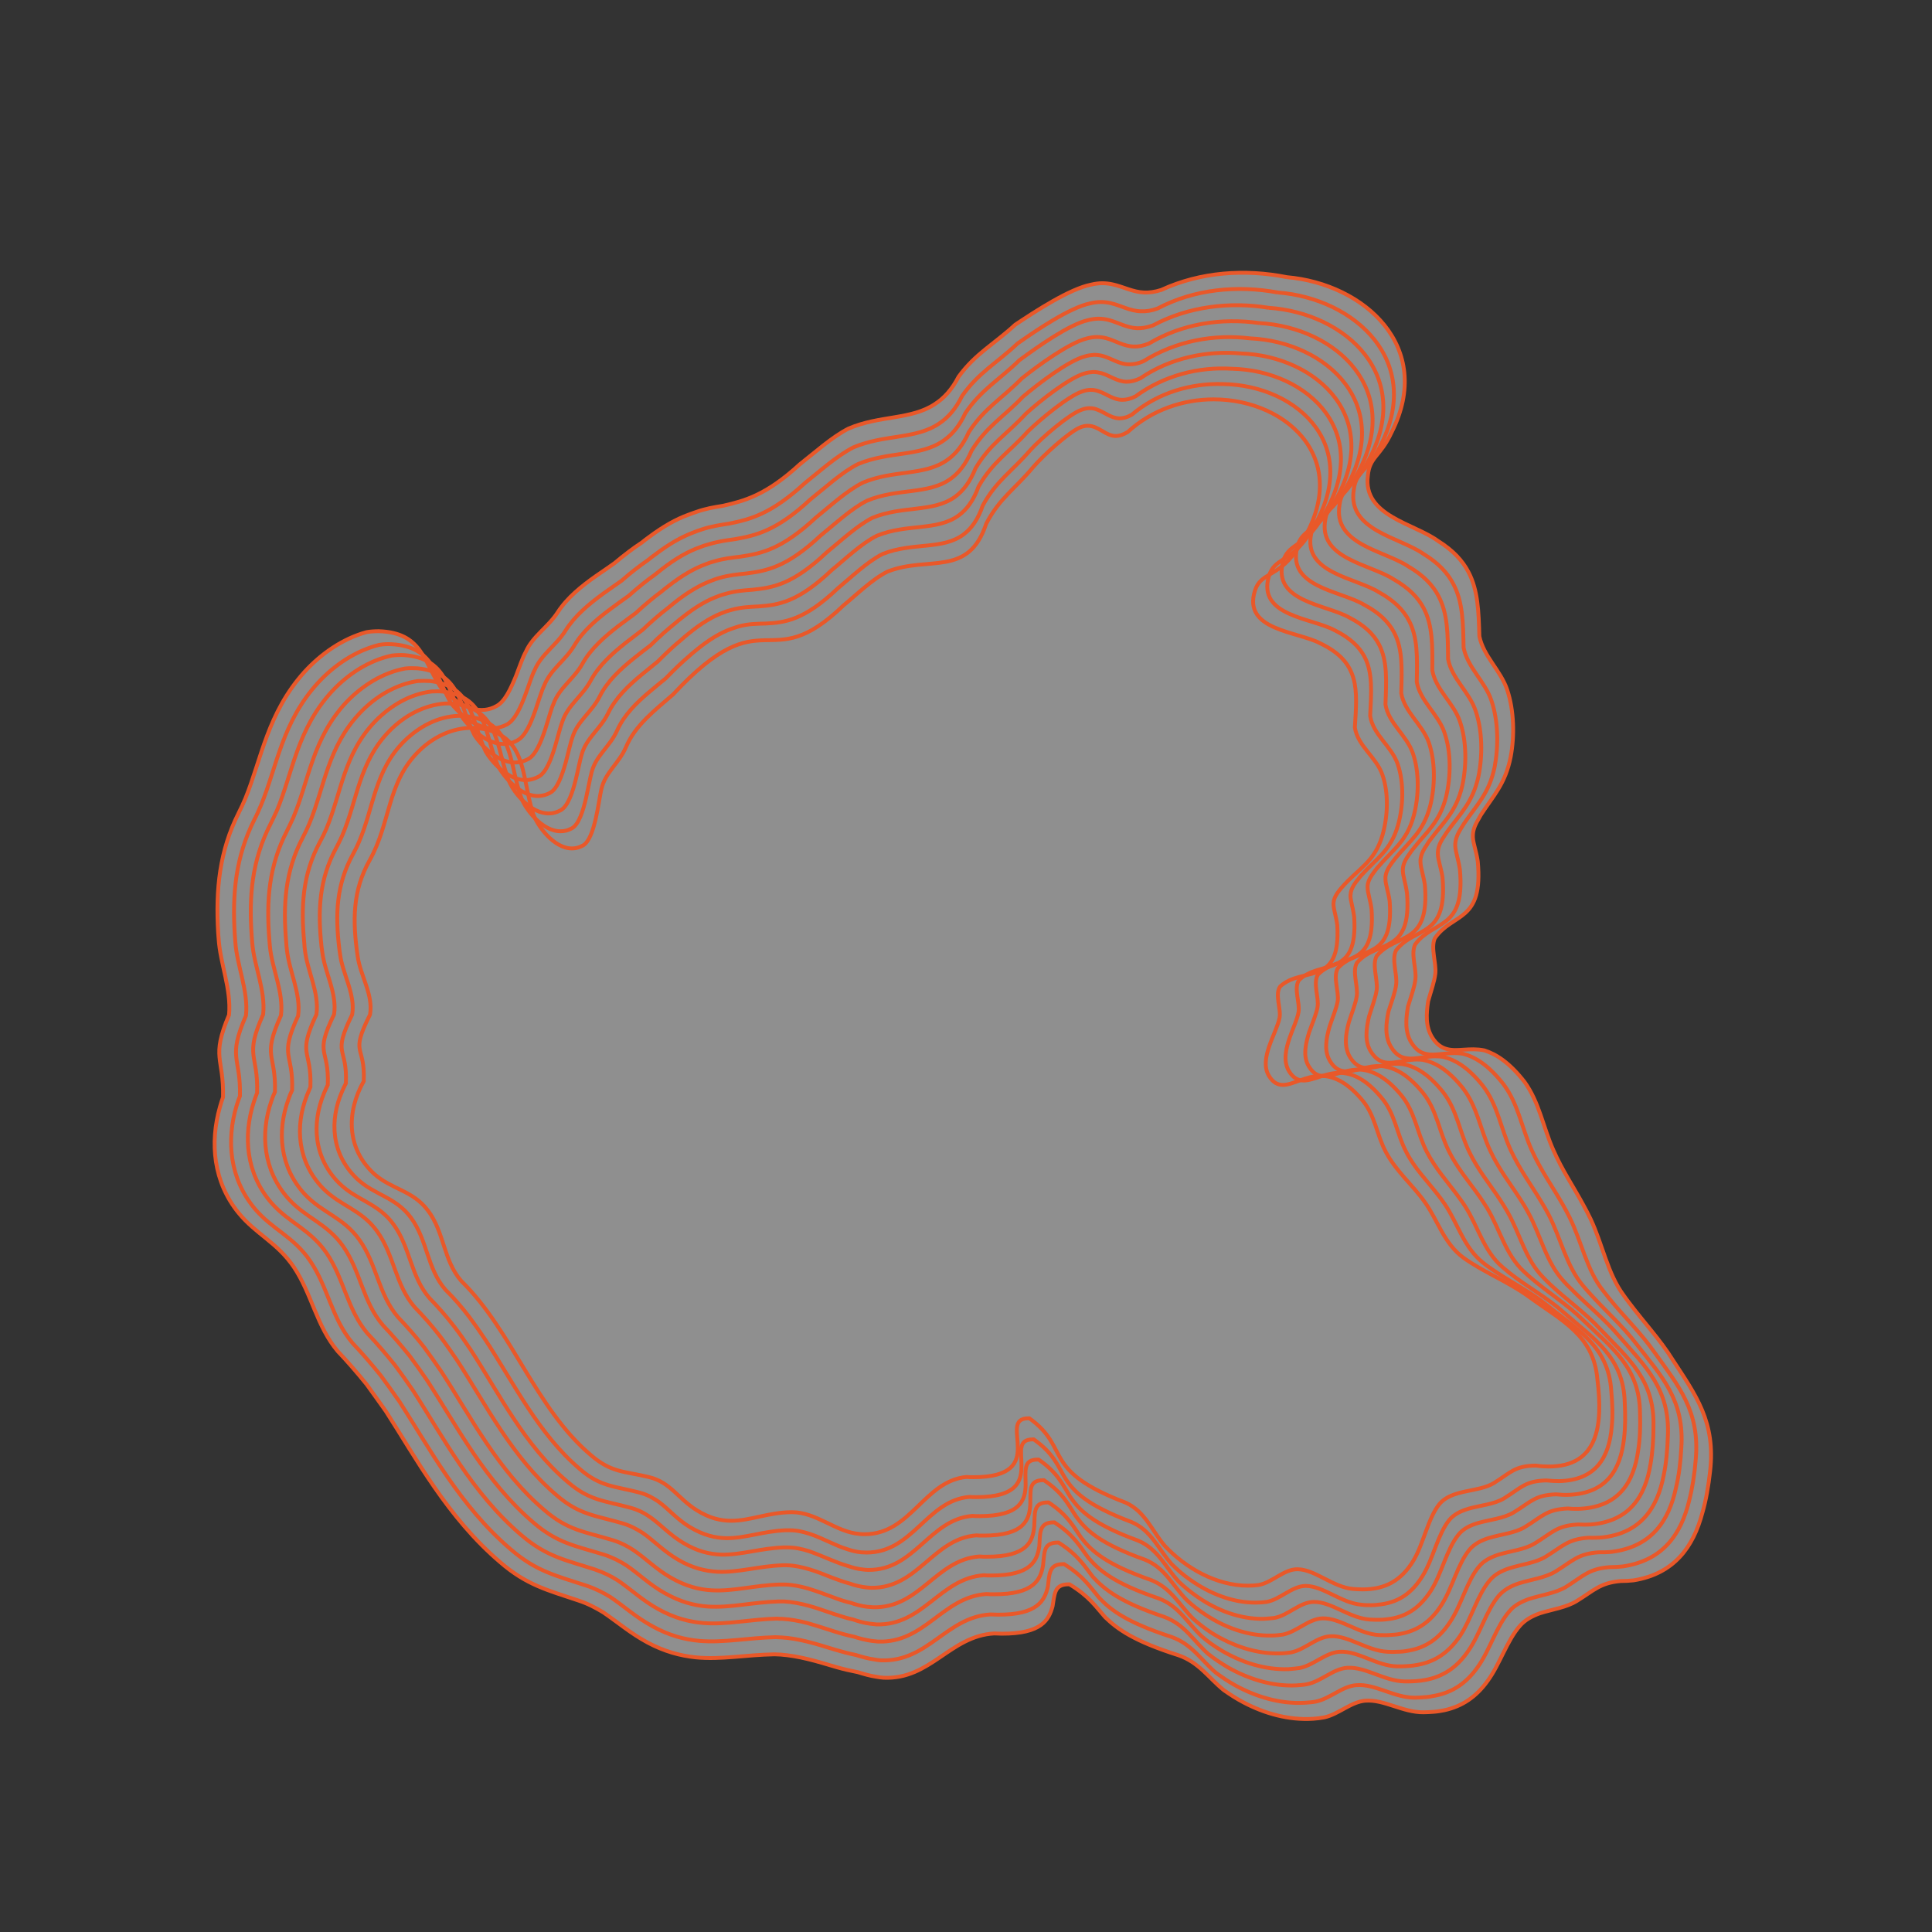<?xml version="1.0" encoding="utf-8"?>
<!-- Generator: Adobe Illustrator 25.0.0, SVG Export Plug-In . SVG Version: 6.00 Build 0)  -->
<!DOCTYPE svg PUBLIC "-//W3C//DTD SVG 1.1//EN" "http://www.w3.org/Graphics/SVG/1.1/DTD/svg11.dtd">
<svg version="1.1" id="Livello_1" xmlns:x="http://ns.adobe.com/Extensibility/1.0/" xmlns:i="http://ns.adobe.com/AdobeIllustrator/10.0/" xmlns:graph="http://ns.adobe.com/Graphs/1.0/"
	 xmlns="http://www.w3.org/2000/svg" xmlns:xlink="http://www.w3.org/1999/xlink" x="0px" y="0px" viewBox="0 0 400 400"
	 style="enable-background:new 0 0 400 400;" xml:space="preserve">
<rect x="0" y="0" width="400" height="400" fill="#333333" stroke="none"/>
<style type="text/css">
	.st0{opacity:0.45;fill:#FFFFFF;enable-background:new    ;}
	.st1{fill:none;stroke:#E95829;stroke-width:0.8;stroke-miterlimit:10;}
</style>
<g id="Livello_3_1_">
	<path class="st0" d="M266.446,57.388c16.032,1.392,30.576,14.448,21.696,32.064c-2.4,5.184-4.608,5.088-4.944,9.072
		c-1.056,8.304,9.6,9.84,14.544,13.488c3.072,1.92,5.04,4.032,6.288,6.432c1.968,3.744,2.112,8.16,2.256,13.296
		c0.864,4.176,4.416,7.056,5.76,11.088c1.44,4.32,1.536,9.552,0.72,13.872c-1.104,5.616-3.552,7.968-6.192,12.048
		c-0.144,0.288-0.336,0.576-0.48,0.864c-0.816,1.344-1.152,2.4-1.152,3.408c0,0.144,0,0.24,0,0.384
		c0.096,1.344,0.672,2.736,1.008,4.896c1.2,12.72-5.136,10.56-8.88,15.936c-0.912,1.968,0.336,5.184,0.096,7.344
		c-0.192,1.68-0.912,3.648-1.488,5.712c-0.384,2.592-0.576,5.28,0.864,7.536c0.912,1.44,1.92,2.064,2.976,2.352
		c2.208,0.624,4.704-0.336,7.776,0.288c2.448,0.768,5.184,2.496,8.304,6.48c3.12,4.32,3.84,9.312,6,14.16
		c1.824,4.176,4.224,7.68,6.24,11.424c0.528,0.96,1.008,1.872,1.488,2.88c2.496,5.328,3.504,11.28,6.816,15.744
		c0.384,0.576,0.816,1.104,1.2,1.632c3.072,4.08,6.336,7.536,8.976,11.76c4.752,7.296,8.928,12.816,7.728,23.136
		c-0.336,2.976-0.816,5.856-1.584,8.496c-1.872,7.104-5.856,12.672-14.256,14.016c-0.864,0.096-1.728,0.144-2.688,0.144
		c-4.272,0.384-5.472,1.92-9.072,4.128c-2.16,1.344-5.04,1.728-7.632,2.544c-1.584,0.576-3.072,1.344-4.176,2.64
		c-2.64,3.024-4.128,7.92-6.624,11.328c-2.4,3.36-5.28,5.28-8.928,6.096c-0.72,0.144-1.536,0.288-2.304,0.336
		c-0.672,0.048-1.392,0.096-2.064,0.096c-4.272,0.048-8.16-2.688-12-2.4h-0.048c-2.976,0.24-5.472,2.784-8.496,3.456
		c-0.768,0.144-1.536,0.24-2.304,0.288c-5.04,0.336-10.08-1.104-14.352-3.36c-1.488-0.768-2.88-1.68-4.176-2.592
		c-3.12-2.544-5.088-5.712-9.36-7.2c-9.216-2.928-12.576-5.376-15.168-7.872c-1.92-2.16-3.264-4.32-7.392-6.816
		c-0.048,0-0.144,0-0.192,0c-1.536,0-2.256,0.528-2.64,1.392c-0.384,0.864-0.48,2.016-0.672,3.168
		c-0.768,2.784-2.256,5.712-10.56,5.664c-0.48,0-1.008-0.048-1.536-0.048c-9.168,0.528-13.152,9.6-22.896,9.168
		c-0.48-0.048-0.96-0.096-1.44-0.192c-1.344-0.192-2.64-0.576-3.888-0.96c-1.488-0.288-2.976-0.624-4.464-1.056
		c-1.968-0.576-3.984-1.2-6-1.68c-1.824-0.432-3.696-0.768-5.568-0.912c-0.048,0-0.096,0-0.144,0c-0.336,0-0.72-0.048-1.056-0.048
		c-5.952,0.096-11.088,1.152-16.368,0.624c-3.168-0.336-6.432-1.2-9.936-3.072c-3.552-1.92-6.192-4.224-9.168-6.24
		c-1.584-0.96-3.216-1.824-5.136-2.448c-6.432-2.16-10.752-3.216-16.176-7.92C92.638,314.14,86.158,301.9,79.87,292.156
		c-1.344-1.872-2.64-3.744-3.984-5.568c-1.92-2.352-3.888-4.656-5.952-6.816c-4.416-5.232-5.328-11.808-9.12-17.472
		c-3.456-5.088-7.824-6.768-11.424-11.184c-5.184-6.384-6-14.448-3.84-21.984c0.192-0.672,0.384-1.344,0.624-1.968
		c0.192-8.304-2.544-8.064,1.248-17.04c0.48-5.376-1.824-10.56-2.16-15.792c-0.048-0.432-0.048-0.864-0.096-1.248
		c-0.528-8.976,0.288-16.896,4.224-24.72c0.528-1.056,1.008-2.064,1.44-3.12c3.312-8.16,4.56-17.616,12.192-26.112
		c3.504-3.84,7.968-6.912,12.864-8.256c0.864-0.144,1.68-0.192,2.544-0.192c8.928,0.288,9.216,6.192,12.816,11.616
		c1.44,1.536,5.136,5.088,9.168,4.656c0.816-0.096,1.632-0.336,2.448-0.816c1.68-0.912,2.88-3.552,3.936-6.096
		c0.768-2.016,1.44-3.984,2.064-5.088c1.44-3.264,4.608-5.088,6.624-8.208c1.968-3.024,4.896-5.376,7.968-7.536
		c1.248-0.864,2.544-1.728,3.744-2.592c2.016-1.68,3.888-3.12,5.664-4.272c0.48-0.384,0.96-0.768,1.44-1.104
		c3.072-2.304,5.712-3.744,8.064-4.608c0.576-0.24,1.2-0.432,1.728-0.624c2.016-0.72,3.792-1.008,5.616-1.296
		c4.368-1.008,8.832-2.112,15.888-8.592c3.072-2.4,6.672-5.664,10.08-7.392c6.48-2.784,12.96-1.776,17.904-5.088
		c1.872-1.2,3.504-2.976,4.896-5.664c3.504-4.8,7.344-6.72,11.712-10.752c4.176-2.784,11.28-7.44,15.744-8.304
		c0.816-0.192,1.584-0.288,2.304-0.288s1.44,0.096,2.112,0.24l0,0c2.208,0.48,4.176,1.584,6.48,1.68
		c1.104,0.048,2.256-0.096,3.6-0.528C248.542,56.284,257.758,55.66,266.446,57.388"/>
</g>
<g>
	<path class="st1" d="M266.446,57.388c16.032,1.392,30.576,14.448,21.696,32.064c-2.4,5.184-4.608,5.088-4.944,9.072
		c-1.056,8.304,9.6,9.84,14.544,13.488c3.072,1.92,5.04,4.032,6.288,6.432c1.968,3.744,2.112,8.16,2.256,13.296
		c0.864,4.176,4.416,7.056,5.76,11.088c1.44,4.32,1.536,9.552,0.72,13.872c-1.104,5.616-3.552,7.968-6.192,12.048
		c-0.144,0.288-0.336,0.576-0.48,0.864c-0.816,1.344-1.152,2.4-1.152,3.408c0,0.144,0,0.24,0,0.384
		c0.096,1.344,0.672,2.736,1.008,4.896c1.2,12.72-5.136,10.56-8.88,15.936c-0.912,1.968,0.336,5.184,0.096,7.344
		c-0.192,1.68-0.912,3.648-1.488,5.712c-0.384,2.592-0.576,5.28,0.864,7.536c0.912,1.44,1.92,2.064,2.976,2.352
		c2.208,0.624,4.704-0.336,7.776,0.288c2.448,0.768,5.184,2.496,8.304,6.48c3.12,4.32,3.84,9.312,6,14.16
		c1.824,4.176,4.224,7.68,6.24,11.424c0.528,0.96,1.008,1.872,1.488,2.88c2.496,5.328,3.504,11.28,6.816,15.744
		c0.384,0.576,0.816,1.104,1.2,1.632c3.072,4.08,6.336,7.536,8.976,11.76c4.752,7.296,8.928,12.816,7.728,23.136
		c-0.336,2.976-0.816,5.856-1.584,8.496c-1.872,7.104-5.856,12.672-14.256,14.016c-0.864,0.096-1.728,0.144-2.688,0.144
		c-4.272,0.384-5.472,1.92-9.072,4.128c-2.16,1.344-5.04,1.728-7.632,2.544c-1.584,0.576-3.072,1.344-4.176,2.64
		c-2.64,3.024-4.128,7.92-6.624,11.328c-2.4,3.36-5.28,5.28-8.928,6.096c-0.72,0.144-1.536,0.288-2.304,0.336
		c-0.672,0.048-1.392,0.096-2.064,0.096c-4.272,0.048-8.16-2.688-12-2.4h-0.048c-2.976,0.24-5.472,2.784-8.496,3.456
		c-0.768,0.144-1.536,0.24-2.304,0.288c-5.04,0.336-10.08-1.104-14.352-3.36c-1.488-0.768-2.88-1.68-4.176-2.592
		c-3.12-2.544-5.088-5.712-9.36-7.2c-9.216-2.928-12.576-5.376-15.168-7.872c-1.92-2.16-3.264-4.32-7.392-6.816
		c-0.048,0-0.144,0-0.192,0c-1.536,0-2.256,0.528-2.64,1.392c-0.384,0.864-0.48,2.016-0.672,3.168
		c-0.768,2.784-2.256,5.712-10.56,5.664c-0.48,0-1.008-0.048-1.536-0.048c-9.168,0.528-13.152,9.6-22.896,9.168
		c-0.48-0.048-0.96-0.096-1.44-0.192c-1.344-0.192-2.64-0.576-3.888-0.96c-1.488-0.288-2.976-0.624-4.464-1.056
		c-1.968-0.576-3.984-1.2-6-1.68c-1.824-0.432-3.696-0.768-5.568-0.912c-0.048,0-0.096,0-0.144,0c-0.336,0-0.72-0.048-1.056-0.048
		c-5.952,0.096-11.088,1.152-16.368,0.624c-3.168-0.336-6.432-1.2-9.936-3.072c-3.552-1.92-6.192-4.224-9.168-6.24
		c-1.584-0.96-3.216-1.824-5.136-2.448c-6.432-2.16-10.752-3.216-16.176-7.92C92.638,314.14,86.158,301.9,79.87,292.156
		c-1.344-1.872-2.64-3.744-3.984-5.568c-1.92-2.352-3.888-4.656-5.952-6.816c-4.416-5.232-5.328-11.808-9.12-17.472
		c-3.456-5.088-7.824-6.768-11.424-11.184c-5.184-6.384-6-14.448-3.84-21.984c0.192-0.672,0.384-1.344,0.624-1.968
		c0.192-8.304-2.544-8.064,1.248-17.04c0.48-5.376-1.824-10.56-2.16-15.792c-0.048-0.432-0.048-0.864-0.096-1.248
		c-0.528-8.976,0.288-16.896,4.224-24.72c0.528-1.056,1.008-2.064,1.44-3.12c3.312-8.16,4.56-17.616,12.192-26.112
		c3.504-3.84,7.968-6.912,12.864-8.256c0.864-0.144,1.68-0.192,2.544-0.192c8.928,0.288,9.216,6.192,12.816,11.616
		c1.44,1.536,5.136,5.088,9.168,4.656c0.816-0.096,1.632-0.336,2.448-0.816c1.68-0.912,2.88-3.552,3.936-6.096
		c0.768-2.016,1.44-3.984,2.064-5.088c1.44-3.264,4.608-5.088,6.624-8.208c1.968-3.024,4.896-5.376,7.968-7.536
		c1.248-0.864,2.544-1.728,3.744-2.592c2.016-1.68,3.888-3.12,5.664-4.272c0.48-0.384,0.96-0.768,1.44-1.104
		c3.072-2.304,5.712-3.744,8.064-4.608c0.576-0.24,1.2-0.432,1.728-0.624c2.016-0.72,3.792-1.008,5.616-1.296
		c4.368-1.008,8.832-2.112,15.888-8.592c3.072-2.4,6.672-5.664,10.08-7.392c6.48-2.784,12.96-1.776,17.904-5.088
		c1.872-1.2,3.504-2.976,4.896-5.664c3.504-4.8,7.344-6.72,11.712-10.752c4.176-2.784,11.28-7.44,15.744-8.304
		c0.816-0.192,1.584-0.288,2.304-0.288s1.44,0.096,2.112,0.24l0,0c2.208,0.48,4.176,1.584,6.48,1.68
		c1.104,0.048,2.256-0.096,3.6-0.528C248.542,56.284,257.758,55.66,266.446,57.388"/>
	<path class="st1" d="M264.526,60.556c15.984,1.2,30.48,14.304,21.12,32.016c-2.592,5.184-4.944,4.992-5.376,8.928
		c-1.248,8.304,9.456,9.696,14.4,13.152c3.072,1.872,5.04,3.936,6.24,6.288c1.968,3.696,2.016,8.064,2.112,13.152
		c0.816,4.128,4.416,6.96,5.76,10.944c1.44,4.272,1.488,9.456,0.672,13.728c-1.152,5.568-3.696,7.824-6.384,11.808
		c-0.192,0.288-0.336,0.576-0.528,0.864c-0.864,1.344-1.2,2.352-1.248,3.36c0,0.144,0,0.24,0,0.384
		c0.096,1.344,0.624,2.688,0.96,4.8c1.152,12.768-5.376,10.32-9.264,15.552c-0.96,1.968,0.336,5.136,0.048,7.248
		c-0.192,1.632-0.912,3.6-1.536,5.616c-0.432,2.592-0.672,5.28,0.72,7.488c0.912,1.44,1.872,2.064,2.976,2.304
		c2.16,0.528,4.704-0.528,7.776,0c2.448,0.672,5.184,2.304,8.304,6.288c3.12,4.176,3.744,9.024,5.904,13.776
		c1.824,4.032,4.224,7.392,6.288,10.992c0.528,0.912,1.008,1.824,1.488,2.784c2.544,5.136,3.552,10.944,6.96,15.216
		c0.432,0.528,0.816,1.056,1.248,1.584c3.168,3.888,6.576,7.152,9.36,11.136c4.992,7.008,9.504,12.192,8.544,22.368
		c-0.24,2.928-0.672,5.712-1.344,8.352c-1.68,7.008-5.472,12.432-13.776,13.632c-0.864,0.096-1.728,0.144-2.688,0.144
		c-4.32,0.336-5.424,1.824-9.024,4.08c-2.16,1.296-5.04,1.68-7.632,2.496c-1.584,0.576-3.072,1.296-4.128,2.592
		c-2.64,3.024-4.032,7.968-6.432,11.376c-2.352,3.408-5.232,5.328-8.832,6.048c-0.72,0.144-1.488,0.288-2.304,0.336
		c-0.672,0.048-1.344,0.096-2.064,0.096c-4.224,0-8.112-2.88-11.952-2.592h-0.048c-2.928,0.192-5.424,2.784-8.448,3.408
		c-0.768,0.144-1.536,0.192-2.304,0.24c-5.04,0.288-10.032-1.248-14.256-3.552c-1.488-0.816-2.832-1.728-4.128-2.688
		c-3.072-2.64-4.944-5.904-9.168-7.392c-9.264-3.024-12.528-5.52-14.976-8.112c-1.872-2.208-3.168-4.416-7.248-6.96
		c-0.048,0-0.144,0-0.192,0c-1.536,0-2.256,0.528-2.592,1.392c-0.384,0.864-0.432,2.064-0.576,3.264
		c-0.672,2.832-2.064,5.856-10.368,5.808c-0.48,0-1.008-0.048-1.536-0.048c-9.12,0.528-12.912,9.888-22.704,9.504
		c-0.48-0.048-0.912-0.096-1.392-0.192c-1.296-0.192-2.544-0.528-3.744-0.912c-1.44-0.288-2.88-0.672-4.32-1.104
		c-1.92-0.576-3.84-1.2-5.808-1.68c-1.776-0.432-3.552-0.768-5.376-0.864c-0.048,0-0.096,0-0.144,0
		c-0.336,0-0.672-0.048-1.008-0.048c-5.808,0.144-10.704,1.2-15.792,0.768c-3.072-0.288-6.192-1.104-9.6-2.976
		c-3.456-1.872-5.952-4.176-8.784-6.096c-1.488-0.912-3.072-1.728-4.944-2.352c-6.24-2.064-10.368-2.928-15.648-7.488
		c-10.608-9.024-16.848-20.976-23.088-30.624c-1.296-1.872-2.592-3.648-3.888-5.424c-1.872-2.304-3.792-4.56-5.808-6.672
		c-4.32-5.088-5.088-11.616-8.832-17.088c-3.408-4.992-7.776-6.432-11.424-10.752c-5.184-6.192-5.952-14.112-3.744-21.408
		c0.192-0.672,0.432-1.296,0.672-1.92c0.192-8.208-2.64-7.728,1.248-16.656c0.528-5.184-1.872-10.224-2.208-15.312
		c-0.048-0.432-0.048-0.816-0.096-1.248c-0.576-8.736,0.192-16.368,4.032-24c0.528-1.008,0.96-2.016,1.392-3.024
		c3.312-8.016,4.368-17.232,11.808-25.344c3.408-3.696,7.824-6.624,12.624-7.824c0.864-0.144,1.68-0.192,2.544-0.144
		c8.928,0.48,9.024,6.672,12.48,12.384c1.344,1.632,5.04,5.376,9.024,4.992c0.816-0.096,1.632-0.336,2.448-0.768
		c1.632-0.912,2.832-3.552,3.792-6.144c0.768-2.016,1.344-4.032,1.92-5.088c1.392-3.312,4.512-5.136,6.432-8.256
		c1.92-3.024,4.8-5.424,7.824-7.632c1.248-0.912,2.496-1.728,3.696-2.592c1.968-1.728,3.792-3.12,5.52-4.32
		c0.48-0.384,0.96-0.768,1.44-1.104c3.072-2.352,5.664-3.744,7.968-4.608c0.576-0.24,1.152-0.432,1.728-0.624
		c2.016-0.672,3.792-0.912,5.616-1.2c4.32-0.864,8.688-1.92,15.792-8.448c3.024-2.4,6.576-5.616,9.984-7.344
		c6.48-2.736,12.912-1.632,17.76-4.944c1.824-1.2,3.408-2.976,4.752-5.712c3.408-4.848,7.152-6.768,11.472-10.848
		c3.888-2.736,10.8-7.44,15.024-8.304c0.816-0.192,1.536-0.288,2.256-0.288s1.392,0.096,2.016,0.24l0,0
		c2.112,0.48,3.984,1.632,6.24,1.68c1.056,0.048,2.16-0.096,3.456-0.576C247.294,59.836,256.174,59.02,264.526,60.556"/>
	<path class="st1" d="M262.654,63.724c15.936,1.056,30.432,14.16,20.496,31.92c-2.736,5.232-5.28,4.896-5.808,8.832
		c-1.44,8.304,9.36,9.504,14.256,12.816c3.12,1.824,5.04,3.84,6.24,6.144c1.92,3.648,1.92,7.92,1.968,13.008
		c0.768,4.08,4.416,6.816,5.712,10.752c1.44,4.224,1.44,9.36,0.576,13.584c-1.248,5.52-3.792,7.68-6.576,11.568
		c-0.192,0.288-0.336,0.528-0.528,0.816c-0.912,1.344-1.248,2.304-1.296,3.312c0,0.144,0,0.24,0,0.384
		c0.048,1.296,0.624,2.64,0.96,4.752c1.104,12.768-5.616,10.032-9.6,15.12c-1.008,1.92,0.288,5.04,0,7.152
		c-0.192,1.584-0.96,3.552-1.584,5.52c-0.528,2.544-0.816,5.232,0.576,7.44c0.912,1.44,1.872,2.016,2.928,2.208
		c2.16,0.48,4.704-0.72,7.776-0.24c2.448,0.576,5.184,2.112,8.304,6.048c3.072,4.032,3.648,8.784,5.76,13.344
		c1.824,3.936,4.224,7.152,6.288,10.608c0.528,0.864,1.056,1.776,1.536,2.688c2.544,4.944,3.648,10.608,7.104,14.688
		c0.432,0.528,0.864,1.008,1.296,1.488c3.264,3.648,6.816,6.72,9.744,10.56c5.232,6.72,10.032,11.616,9.312,21.6
		c-0.144,2.832-0.48,5.616-1.104,8.208c-1.488,6.912-5.088,12.192-13.296,13.248c-0.864,0.096-1.728,0.096-2.688,0.096
		c-4.32,0.288-5.376,1.776-8.976,3.984c-2.112,1.296-4.992,1.632-7.584,2.448c-1.584,0.528-3.024,1.296-4.128,2.544
		c-2.592,3.024-3.888,7.968-6.288,11.376c-2.304,3.408-5.136,5.328-8.784,6.048c-0.72,0.144-1.488,0.24-2.304,0.288
		c-0.672,0.048-1.344,0.048-2.064,0.048c-4.224-0.048-8.064-3.024-11.856-2.832h-0.048c-2.928,0.192-5.376,2.784-8.352,3.408
		c-0.768,0.144-1.536,0.192-2.256,0.24c-4.992,0.24-9.936-1.344-14.16-3.744c-1.44-0.864-2.832-1.776-4.08-2.784
		c-3.024-2.688-4.8-6.048-9.024-7.632c-9.312-3.12-12.432-5.712-14.832-8.304c-1.776-2.256-3.024-4.512-7.104-7.104
		c-0.048,0-0.144,0-0.192,0c-1.536,0-2.256,0.576-2.544,1.44c-0.336,0.912-0.336,2.064-0.48,3.312c-0.528,2.88-1.824,6-10.224,5.952
		c-0.48,0-0.96,0-1.488-0.048c-9.072,0.576-12.72,10.176-22.464,9.84c-0.432-0.048-0.912-0.096-1.344-0.144
		c-1.248-0.192-2.448-0.48-3.6-0.864c-1.392-0.288-2.784-0.672-4.128-1.104c-1.824-0.576-3.696-1.2-5.568-1.728
		c-1.68-0.432-3.408-0.768-5.184-0.864c-0.048,0-0.096,0-0.144,0c-0.336,0-0.672,0-0.96-0.048
		c-5.616,0.144-10.32,1.296-15.216,0.912c-2.928-0.24-5.952-1.008-9.264-2.832s-5.664-4.08-8.4-5.952
		c-1.44-0.912-2.976-1.68-4.8-2.304c-6.096-1.968-9.984-2.64-15.168-7.056c-10.272-8.736-16.272-20.4-22.464-29.952
		c-1.248-1.824-2.496-3.6-3.792-5.328c-1.824-2.256-3.696-4.464-5.664-6.528c-4.224-4.992-4.848-11.376-8.544-16.752
		c-3.408-4.848-7.728-6.144-11.376-10.32c-5.184-6-5.904-13.728-3.6-20.88c0.192-0.624,0.432-1.248,0.672-1.872
		c0.24-8.16-2.688-7.392,1.248-16.224c0.528-5.04-1.872-9.936-2.256-14.832c-0.048-0.384-0.048-0.816-0.096-1.2
		c-0.624-8.544,0.048-15.888,3.84-23.328c0.48-0.96,0.96-1.968,1.392-2.928c3.264-7.872,4.176-16.8,11.376-24.624
		c3.36-3.6,7.68-6.384,12.384-7.392c0.816-0.096,1.68-0.144,2.544-0.096c8.976,0.672,8.832,7.152,12.192,13.104
		c1.296,1.728,4.896,5.616,8.88,5.28c0.816-0.048,1.632-0.288,2.448-0.768c1.584-0.864,2.736-3.552,3.648-6.144
		c0.72-2.064,1.296-4.08,1.824-5.136c1.296-3.36,4.368-5.184,6.24-8.304c1.824-3.072,4.656-5.472,7.632-7.68
		c1.2-0.912,2.448-1.776,3.648-2.64c1.92-1.728,3.744-3.168,5.424-4.368c0.48-0.384,0.96-0.768,1.392-1.104
		c3.024-2.352,5.568-3.744,7.872-4.56c0.576-0.24,1.152-0.432,1.728-0.576c2.016-0.624,3.792-0.864,5.568-1.104
		c4.272-0.768,8.592-1.68,15.648-8.256c2.976-2.352,6.48-5.616,9.84-7.296c6.432-2.688,12.816-1.488,17.616-4.8
		c1.776-1.2,3.36-3.024,4.608-5.76c3.312-4.896,6.96-6.816,11.184-10.944c3.648-2.688,10.32-7.44,14.256-8.304
		c0.768-0.192,1.488-0.288,2.16-0.288s1.344,0.096,1.968,0.24l0,0c2.064,0.528,3.792,1.632,5.952,1.728
		c1.008,0.048,2.064-0.144,3.312-0.576C246.046,63.436,254.59,62.428,262.654,63.724"/>
	<path class="st1" d="M260.734,66.892c15.888,0.864,30.336,14.016,19.92,31.872c-2.928,5.232-5.568,4.8-6.24,8.688
		c-1.632,8.256,9.264,9.312,14.112,12.48c3.12,1.776,5.04,3.744,6.24,6c1.872,3.6,1.824,7.824,1.776,12.864
		c0.72,4.032,4.416,6.72,5.712,10.56c1.44,4.176,1.392,9.264,0.48,13.392c-1.296,5.472-3.936,7.488-6.768,11.328
		c-0.192,0.24-0.384,0.528-0.528,0.816c-0.912,1.296-1.296,2.304-1.344,3.216c0,0.144,0,0.24,0,0.384
		c0.048,1.248,0.576,2.592,0.912,4.704c1.056,12.816-5.856,9.792-9.984,14.736c-1.008,1.872,0.288,4.992,0,7.056
		c-0.24,1.584-0.96,3.456-1.584,5.472c-0.576,2.544-0.96,5.184,0.432,7.344c0.912,1.392,1.872,1.968,2.928,2.16
		c2.16,0.384,4.704-0.912,7.776-0.528c2.448,0.48,5.184,1.968,8.304,5.856c3.024,3.936,3.552,8.496,5.664,12.96
		c1.776,3.84,4.224,6.912,6.336,10.224c0.528,0.816,1.056,1.68,1.536,2.592c2.592,4.752,3.696,10.272,7.296,14.16
		c0.432,0.48,0.864,0.96,1.344,1.392c3.36,3.456,7.056,6.336,10.128,9.984c5.52,6.384,10.608,10.992,10.128,20.832
		c-0.096,2.784-0.336,5.52-0.864,8.016c-1.296,6.768-4.752,12-12.816,12.864c-0.816,0.048-1.728,0.096-2.688,0.048
		c-4.32,0.288-5.328,1.728-8.928,3.936c-2.112,1.296-4.992,1.584-7.536,2.4c-1.584,0.528-3.024,1.248-4.08,2.544
		c-2.544,3.024-3.792,7.968-6.096,11.424c-2.304,3.408-5.088,5.328-8.688,6c-0.72,0.144-1.488,0.24-2.304,0.288
		c-0.672,0.048-1.344,0.048-2.064,0.048c-4.224-0.096-8.016-3.216-11.808-3.024h-0.048c-2.928,0.144-5.376,2.784-8.304,3.36
		c-0.768,0.096-1.488,0.192-2.256,0.24c-4.992,0.192-9.888-1.44-14.064-3.936c-1.44-0.864-2.784-1.824-3.984-2.88
		c-2.976-2.784-4.704-6.24-8.88-7.824c-9.36-3.168-12.384-5.856-14.64-8.496c-1.728-2.304-2.88-4.608-6.96-7.248
		c-0.048,0-0.144,0-0.192,0c-1.536,0-2.208,0.576-2.544,1.488c-0.336,0.912-0.288,2.112-0.384,3.408
		c-0.432,2.976-1.632,6.144-10.032,6.096c-0.48,0-0.96,0-1.488-0.048c-9.024,0.624-12.528,10.464-22.224,10.176
		c-0.432-0.048-0.864-0.096-1.296-0.144c-1.2-0.144-2.352-0.48-3.504-0.864c-1.344-0.288-2.64-0.72-3.984-1.152
		c-1.776-0.576-3.504-1.248-5.328-1.728c-1.632-0.432-3.264-0.768-4.992-0.864c-0.048,0-0.096,0-0.144,0c-0.336,0-0.624,0-0.96,0
		c-5.424,0.144-9.888,1.344-14.64,1.056c-2.832-0.192-5.712-0.96-8.88-2.736c-3.216-1.776-5.424-4.032-8.064-5.808
		c-1.344-0.864-2.832-1.632-4.608-2.208c-5.904-1.824-9.648-2.352-14.64-6.672c-9.888-8.448-15.744-19.824-21.888-29.28
		c-1.2-1.776-2.448-3.504-3.696-5.184c-1.776-2.208-3.6-4.32-5.52-6.336c-4.176-4.848-4.608-11.136-8.256-16.368
		c-3.36-4.752-7.68-5.808-11.328-9.84c-5.184-5.808-5.904-13.392-3.504-20.304c0.192-0.624,0.432-1.2,0.72-1.824
		c0.24-8.064-2.736-7.008,1.248-15.84c0.576-4.896-1.872-9.6-2.304-14.352c-0.048-0.384-0.048-0.768-0.096-1.152
		c-0.672-8.304-0.096-15.408,3.6-22.608c0.48-0.96,0.912-1.872,1.344-2.832c3.264-7.728,3.984-16.416,10.992-23.904
		c3.312-3.456,7.536-6.096,12.144-6.96c0.816-0.096,1.68-0.096,2.544-0.048c8.976,0.864,8.64,7.632,11.856,13.872
		c1.2,1.872,4.8,5.904,8.736,5.616c0.816-0.048,1.584-0.288,2.4-0.72c1.536-0.864,2.64-3.552,3.504-6.192
		c0.672-2.064,1.2-4.128,1.68-5.184c1.2-3.36,4.272-5.184,6.048-8.4c1.728-3.072,4.512-5.52,7.44-7.776
		c1.2-0.912,2.4-1.776,3.552-2.64c1.92-1.776,3.648-3.216,5.328-4.464c0.48-0.384,0.912-0.768,1.392-1.104
		c3.024-2.352,5.52-3.744,7.776-4.56c0.576-0.24,1.152-0.432,1.728-0.576c2.016-0.624,3.744-0.768,5.568-1.008
		c4.176-0.624,8.448-1.488,15.504-8.064c2.928-2.352,6.384-5.568,9.744-7.248c6.384-2.688,12.72-1.344,17.424-4.656
		c1.728-1.2,3.264-3.024,4.512-5.808c3.216-4.944,6.768-6.864,10.944-11.088c3.36-2.688,9.888-7.44,13.536-8.304
		c0.72-0.192,1.392-0.288,2.064-0.288s1.296,0.096,1.872,0.24l0,0c1.968,0.528,3.6,1.68,5.712,1.728
		c0.96,0.048,1.968-0.144,3.168-0.624C244.798,66.988,252.958,65.788,260.734,66.892"/>
	<path class="st1" d="M258.862,70.06c15.84,0.72,30.24,13.872,19.296,31.824c-3.072,5.232-5.904,4.704-6.672,8.544
		c-1.824,8.256,9.168,9.12,14.016,12.192c3.12,1.728,5.04,3.648,6.192,5.856c1.872,3.504,1.728,7.728,1.632,12.72
		c0.72,3.984,4.368,6.576,5.712,10.416c1.44,4.128,1.344,9.168,0.384,13.248c-1.344,5.424-4.08,7.344-7.008,11.088
		c-0.192,0.24-0.384,0.528-0.576,0.816c-0.96,1.296-1.344,2.256-1.392,3.168c0,0.144,0,0.24,0,0.384
		c0.048,1.248,0.576,2.496,0.864,4.656c1.008,12.864-6.144,9.504-10.368,14.352c-1.056,1.824,0.288,4.944-0.048,6.96
		c-0.24,1.536-1.008,3.408-1.632,5.376c-0.672,2.496-1.056,5.136,0.288,7.296c0.912,1.392,1.872,1.968,2.928,2.112
		c2.16,0.288,4.704-1.104,7.824-0.768c2.448,0.384,5.184,1.776,8.352,5.664c3.024,3.792,3.456,8.256,5.568,12.576
		c1.776,3.696,4.224,6.624,6.336,9.84c0.528,0.816,1.056,1.632,1.536,2.496c2.64,4.608,3.744,9.936,7.44,13.632
		c0.432,0.48,0.912,0.912,1.344,1.344c3.456,3.264,7.296,5.904,10.512,9.408c5.76,6.096,11.184,10.368,10.944,20.064
		c0,2.736-0.192,5.424-0.624,7.872c-1.104,6.672-4.368,11.76-12.336,12.432c-0.816,0.048-1.728,0.048-2.688,0
		c-4.368,0.24-5.28,1.68-8.88,3.888c-2.064,1.296-4.944,1.584-7.536,2.352c-1.584,0.528-3.024,1.2-4.08,2.496
		c-2.496,2.976-3.648,8.016-5.952,11.424c-2.256,3.456-5.04,5.328-8.592,5.952c-0.72,0.144-1.488,0.24-2.304,0.24
		c-0.672,0.048-1.344,0.048-2.064,0c-4.176-0.192-8.016-3.36-11.712-3.216h-0.048c-2.88,0.096-5.328,2.784-8.256,3.36
		c-0.768,0.096-1.488,0.192-2.256,0.192c-4.944,0.144-9.84-1.584-13.968-4.128c-1.44-0.912-2.736-1.92-3.936-2.976
		c-2.928-2.88-4.56-6.384-8.736-8.064c-9.36-3.264-12.336-6-14.448-8.688c-1.68-2.352-2.736-4.704-6.816-7.392
		c-0.048,0-0.144,0-0.192,0c-1.584,0-2.208,0.576-2.496,1.536c-0.288,0.912-0.192,2.16-0.288,3.456
		c-0.288,3.024-1.392,6.288-9.888,6.24c-0.48,0-0.96,0-1.488-0.048c-8.976,0.672-12.336,10.752-21.984,10.512
		c-0.384-0.048-0.816-0.048-1.248-0.096c-1.152-0.144-2.256-0.432-3.36-0.816c-1.296-0.288-2.544-0.72-3.792-1.2
		c-1.68-0.624-3.36-1.248-5.088-1.776c-1.536-0.432-3.12-0.768-4.752-0.816c-0.048,0-0.096,0-0.144,0c-0.288,0-0.624,0-0.912,0
		c-5.232,0.144-9.504,1.44-14.064,1.2c-2.688-0.144-5.472-0.864-8.544-2.64s-5.136-3.936-7.68-5.664
		c-1.296-0.864-2.688-1.584-4.416-2.112c-5.76-1.728-9.264-2.016-14.112-6.24c-9.552-8.112-15.168-19.248-21.264-28.608
		c-1.2-1.728-2.352-3.408-3.6-5.088c-1.68-2.16-3.504-4.224-5.376-6.192c-4.08-4.752-4.368-10.944-8.016-16.032
		c-3.312-4.656-7.632-5.52-11.28-9.408c-5.184-5.616-5.856-13.008-3.36-19.776c0.192-0.576,0.432-1.2,0.72-1.776
		c0.288-7.968-2.784-6.672,1.248-15.408c0.624-4.704-1.92-9.264-2.352-13.92c-0.048-0.384-0.096-0.768-0.096-1.104
		c-0.72-8.064-0.24-14.928,3.408-21.888c0.48-0.912,0.912-1.824,1.296-2.736c3.216-7.632,3.792-15.984,10.608-23.136
		c3.216-3.36,7.392-5.856,11.904-6.528c0.816-0.048,1.68-0.048,2.544,0c8.976,1.056,8.448,8.112,11.52,14.592
		c1.104,1.968,4.656,6.144,8.592,5.904c0.768-0.048,1.584-0.288,2.4-0.72c1.536-0.864,2.544-3.552,3.36-6.192
		c0.624-2.112,1.104-4.128,1.536-5.232c1.152-3.408,4.128-5.232,5.856-8.448c1.68-3.12,4.416-5.568,7.248-7.824
		c1.152-0.912,2.352-1.776,3.504-2.688c1.872-1.776,3.6-3.264,5.232-4.512c0.48-0.384,0.912-0.768,1.344-1.104
		c2.976-2.352,5.472-3.744,7.68-4.56c0.576-0.24,1.152-0.432,1.68-0.576c2.016-0.576,3.744-0.72,5.52-0.912
		c4.128-0.528,8.352-1.248,15.408-7.872c2.88-2.304,6.336-5.568,9.6-7.2c6.336-2.64,12.672-1.2,17.28-4.512
		c1.68-1.2,3.168-3.024,4.368-5.856c3.12-5.04,6.576-6.912,10.656-11.184c3.12-2.64,9.408-7.44,12.768-8.304
		c0.72-0.24,1.344-0.288,1.968-0.336c0.624,0,1.248,0.096,1.776,0.24l0,0c1.872,0.528,3.408,1.728,5.424,1.728
		c0.912,0,1.872-0.144,3.024-0.672C243.55,70.54,251.374,69.148,258.862,70.06"/>
	<path class="st1" d="M256.942,73.18c15.792,0.528,30.192,13.728,18.72,31.776c-3.264,5.232-6.24,4.608-7.104,8.4
		c-2.016,8.256,9.024,8.928,13.872,11.856c3.168,1.68,5.04,3.552,6.192,5.712c1.824,3.456,1.632,7.632,1.488,12.576
		c0.672,3.936,4.368,6.48,5.712,10.224c1.392,4.032,1.296,9.072,0.288,13.104c-1.392,5.376-4.176,7.2-7.2,10.848
		c-0.192,0.24-0.384,0.528-0.576,0.768c-1.008,1.296-1.392,2.208-1.488,3.12c0,0.144,0,0.24,0,0.384c0,1.2,0.528,2.448,0.864,4.56
		c0.96,12.912-6.384,9.216-10.704,13.92c-1.104,1.776,0.24,4.896-0.048,6.816c-0.24,1.488-1.056,3.36-1.68,5.28
		c-0.72,2.496-1.2,5.136,0.144,7.248c0.864,1.392,1.872,1.92,2.928,2.016c2.16,0.24,4.704-1.296,7.824-1.056
		c2.448,0.288,5.184,1.584,8.352,5.424c2.976,3.648,3.36,7.968,5.424,12.144c1.776,3.6,4.224,6.384,6.384,9.456
		c0.528,0.768,1.056,1.536,1.584,2.4c2.64,4.416,3.792,9.6,7.584,13.104c0.48,0.432,0.912,0.864,1.392,1.248
		c3.552,3.072,7.536,5.52,10.896,8.832c6,5.808,11.712,9.792,11.76,19.296c0.096,2.688,0,5.28-0.384,7.68
		c-0.912,6.576-3.984,11.568-11.856,12.048c-0.816,0.048-1.728,0.048-2.688-0.048c-4.368,0.192-5.232,1.584-8.832,3.792
		c-2.064,1.296-4.944,1.536-7.488,2.304c-1.584,0.48-3.024,1.2-4.08,2.448c-2.448,2.976-3.552,8.016-5.808,11.472
		c-2.208,3.456-4.992,5.328-8.544,5.952c-0.72,0.144-1.488,0.192-2.304,0.24c-0.672,0.048-1.344,0-2.064,0
		c-4.176-0.24-7.968-3.552-11.664-3.456h-0.048c-2.88,0.096-5.28,2.784-8.208,3.36c-0.72,0.096-1.488,0.192-2.256,0.192
		c-4.896,0.144-9.792-1.68-13.824-4.368c-1.392-0.912-2.736-1.968-3.888-3.072c-2.88-2.976-4.416-6.576-8.544-8.256
		c-9.408-3.36-12.24-6.144-14.256-8.928c-1.632-2.4-2.592-4.8-6.672-7.536c-0.048,0-0.144,0-0.192,0
		c-1.584,0-2.208,0.624-2.448,1.536c-0.24,0.96-0.144,2.208-0.192,3.552c-0.192,3.072-1.2,6.384-9.696,6.384
		c-0.48,0-0.96,0-1.488-0.048c-8.928,0.672-12.096,10.992-21.744,10.848c-0.384,0-0.768-0.048-1.2-0.096
		c-1.104-0.144-2.16-0.384-3.216-0.768c-1.248-0.336-2.448-0.768-3.6-1.2c-1.584-0.624-3.216-1.296-4.848-1.776
		c-1.488-0.432-2.976-0.768-4.56-0.816c-0.048,0-0.096,0-0.096,0c-0.288,0-0.576,0-0.864,0c-5.04,0.192-9.12,1.536-13.44,1.344
		c-2.544-0.144-5.232-0.768-8.16-2.496c-2.976-1.728-4.896-3.84-7.296-5.52c-1.248-0.816-2.592-1.536-4.224-2.016
		c-5.568-1.632-8.928-1.728-13.632-5.808c-9.216-7.824-14.592-18.72-20.64-27.984c-1.152-1.68-2.304-3.36-3.504-4.944
		c-1.632-2.112-3.408-4.128-5.28-6.048c-3.984-4.608-4.176-10.704-7.728-15.648c-3.264-4.56-7.632-5.232-11.28-8.976
		c-5.184-5.424-5.808-12.672-3.264-19.2c0.24-0.576,0.48-1.152,0.72-1.728c0.288-7.92-2.832-6.336,1.248-15.024
		c0.624-4.56-1.92-8.976-2.4-13.44c-0.048-0.384-0.096-0.72-0.096-1.104c-0.768-7.824-0.384-14.448,3.216-21.168
		c0.48-0.864,0.912-1.776,1.296-2.64c3.168-7.488,3.6-15.6,10.224-22.416c3.168-3.216,7.248-5.616,11.664-6.096
		c0.816-0.048,1.68-0.048,2.496,0.048c8.976,1.2,8.256,8.592,11.184,15.36c1.056,2.064,4.56,6.384,8.448,6.24
		c0.768-0.048,1.584-0.24,2.352-0.672c1.488-0.816,2.448-3.552,3.216-6.24c0.576-2.112,1.008-4.176,1.392-5.232
		c1.056-3.408,4.032-5.232,5.664-8.496c1.584-3.168,4.272-5.616,7.056-7.872c1.152-0.912,2.304-1.824,3.456-2.688
		c1.824-1.824,3.552-3.312,5.088-4.56c0.432-0.384,0.912-0.768,1.344-1.104c2.928-2.352,5.424-3.744,7.584-4.512
		c0.576-0.24,1.152-0.384,1.68-0.528c1.968-0.576,3.744-0.672,5.52-0.816c4.08-0.432,8.208-1.056,15.264-7.728
		c2.832-2.304,6.24-5.52,9.456-7.152c6.336-2.592,12.576-1.056,17.136-4.368c1.632-1.2,3.072-3.024,4.224-5.904
		c3.024-5.088,6.432-6.96,10.416-11.28c2.832-2.592,8.928-7.392,12.048-8.304c0.672-0.24,1.296-0.288,1.872-0.336
		c0.624,0,1.152,0.096,1.728,0.24l0,0c1.776,0.528,3.216,1.728,5.184,1.776c0.864,0,1.776-0.192,2.88-0.72
		C242.302,74.092,249.79,72.556,256.942,73.18"/>
	<path class="st1" d="M255.07,76.348c15.792,0.336,30.096,13.584,18.096,31.728c-3.408,5.232-6.528,4.464-7.536,8.256
		c-2.208,8.256,8.928,8.784,13.728,11.52c3.168,1.632,5.04,3.456,6.144,5.568c1.776,3.408,1.536,7.488,1.344,12.432
		c0.624,3.888,4.368,6.336,5.664,10.08c1.392,3.984,1.248,8.976,0.192,12.96c-1.44,5.328-4.32,7.008-7.392,10.608
		c-0.192,0.24-0.432,0.48-0.624,0.768c-1.008,1.296-1.44,2.208-1.536,3.072c0,0.144,0,0.24,0,0.384c0,1.2,0.528,2.4,0.816,4.512
		c0.912,12.912-6.624,8.976-11.088,13.536c-1.104,1.728,0.24,4.8-0.096,6.72c-0.24,1.44-1.056,3.312-1.728,5.184
		c-0.768,2.496-1.344,5.088-0.048,7.152c0.864,1.392,1.824,1.92,2.88,1.968c2.16,0.144,4.704-1.488,7.824-1.344
		c2.4,0.192,5.184,1.44,8.352,5.232c2.928,3.504,3.264,7.728,5.328,11.76c1.776,3.456,4.224,6.144,6.384,9.072
		c0.528,0.72,1.104,1.488,1.584,2.256c2.688,4.224,3.84,9.264,7.728,12.576c0.48,0.384,0.96,0.816,1.44,1.2
		c3.648,2.88,7.776,5.088,11.28,8.208c6.24,5.52,12.288,9.168,12.576,18.528c0.144,2.64,0.144,5.184-0.144,7.536
		c-0.72,6.48-3.6,11.328-11.376,11.664c-0.816,0.048-1.728,0-2.688-0.096c-4.368,0.144-5.184,1.536-8.784,3.744
		c-2.064,1.248-4.896,1.488-7.44,2.208c-1.584,0.48-3.024,1.152-4.032,2.448c-2.4,2.976-3.456,8.064-5.616,11.472
		c-2.208,3.456-4.896,5.328-8.448,5.904c-0.72,0.096-1.488,0.192-2.256,0.192c-0.672,0-1.344,0-2.016-0.048
		c-4.176-0.288-7.92-3.696-11.568-3.648h-0.048c-2.88,0.048-5.232,2.784-8.112,3.312c-0.72,0.096-1.488,0.144-2.208,0.192
		c-4.896,0.096-9.744-1.776-13.728-4.56c-1.392-0.96-2.688-2.016-3.84-3.12c-2.832-3.024-4.272-6.72-8.4-8.496
		c-9.456-3.456-12.192-6.288-14.112-9.12c-1.536-2.448-2.496-4.896-6.528-7.68c-0.048,0-0.144,0-0.192,0
		c-1.584,0-2.208,0.624-2.4,1.584c-0.24,0.96-0.096,2.256-0.096,3.6c-0.048,3.12-0.96,6.528-9.552,6.528c-0.48,0-0.96,0-1.488-0.048
		c-8.88,0.72-11.904,11.28-21.552,11.184c-0.384,0-0.768-0.048-1.152-0.096c-1.056-0.096-2.064-0.384-3.072-0.72
		c-1.152-0.336-2.304-0.768-3.456-1.248c-1.536-0.624-3.072-1.296-4.608-1.824c-1.392-0.432-2.832-0.768-4.368-0.768
		c-0.048,0-0.096,0-0.096,0c-0.288,0-0.576,0-0.816,0c-4.848,0.192-8.736,1.584-12.864,1.488c-2.448-0.096-4.944-0.672-7.824-2.4
		c-2.832-1.68-4.656-3.792-6.912-5.376c-1.152-0.816-2.448-1.488-4.032-1.92c-5.424-1.488-8.544-1.44-13.104-5.424
		c-8.88-7.536-14.064-18.144-20.016-27.312c-1.104-1.632-2.208-3.264-3.408-4.8c-1.584-2.064-3.312-4.032-5.136-5.904
		c-3.888-4.512-3.936-10.464-7.44-15.264c-3.216-4.416-7.584-4.896-11.232-8.496c-5.232-5.232-5.76-12.288-3.12-18.672
		c0.24-0.576,0.48-1.104,0.768-1.68c0.288-7.824-2.88-6,1.296-14.592c0.672-4.368-1.92-8.64-2.448-12.96
		c-0.048-0.336-0.096-0.72-0.144-1.056c-0.816-7.584-0.48-13.968,3.024-20.448c0.48-0.864,0.864-1.728,1.248-2.544
		c3.168-7.344,3.408-15.168,9.792-21.696c3.072-3.12,7.104-5.328,11.424-5.664c0.816-0.048,1.68,0,2.496,0.144
		c8.976,1.392,8.064,9.072,10.896,16.08c0.96,2.208,4.464,6.672,8.304,6.528c0.768,0,1.536-0.24,2.352-0.672
		c1.44-0.816,2.4-3.552,3.072-6.24c0.528-2.112,0.912-4.224,1.248-5.28c0.96-3.456,3.888-5.28,5.472-8.544
		c1.536-3.168,4.128-5.664,6.912-7.968c1.104-0.912,2.256-1.824,3.36-2.736c1.824-1.824,3.456-3.36,4.992-4.608
		c0.432-0.384,0.864-0.768,1.296-1.104c2.928-2.4,5.328-3.744,7.488-4.512c0.576-0.24,1.152-0.384,1.68-0.528
		c1.968-0.528,3.744-0.576,5.472-0.672c4.032-0.288,8.112-0.864,15.12-7.536c2.784-2.256,6.144-5.52,9.36-7.104
		c6.288-2.544,12.48-0.912,16.944-4.224c1.632-1.2,3.024-3.024,4.08-5.952c2.928-5.136,6.24-7.008,10.176-11.376
		c2.592-2.544,8.448-7.392,11.28-8.304c0.672-0.24,1.248-0.336,1.776-0.336c0.576,0,1.104,0.096,1.632,0.288l0,0
		c1.68,0.576,3.072,1.776,4.896,1.776c0.816,0,1.68-0.192,2.736-0.72C241.054,77.692,248.206,75.916,255.07,76.348"/>
	<path class="st1" d="M253.15,79.516c15.744,0.192,30,13.44,17.52,31.632c-3.6,5.232-6.864,4.368-7.968,8.16
		c-2.4,8.256,8.832,8.592,13.632,11.184c3.168,1.584,5.04,3.36,6.144,5.424c1.776,3.36,1.44,7.392,1.2,12.288
		c0.576,3.888,4.368,6.24,5.664,9.888c1.392,3.936,1.2,8.88,0.096,12.768c-1.488,5.28-4.464,6.864-7.584,10.368
		c-0.192,0.24-0.432,0.48-0.624,0.768c-1.056,1.248-1.488,2.16-1.584,3.024c0,0.096,0,0.24-0.048,0.336
		c0,1.152,0.48,2.352,0.768,4.464c0.864,12.96-6.864,8.688-11.424,13.104c-1.152,1.68,0.24,4.752-0.096,6.624
		c-0.24,1.44-1.104,3.216-1.776,5.136c-0.864,2.448-1.44,5.04-0.192,7.104c0.864,1.392,1.824,1.872,2.88,1.92
		c2.112,0.096,4.656-1.68,7.824-1.584c2.4,0.096,5.184,1.248,8.352,5.04c2.928,3.36,3.168,7.44,5.232,11.376
		c1.728,3.36,4.224,5.856,6.432,8.688c0.576,0.72,1.104,1.44,1.584,2.16c2.688,4.032,3.888,8.88,7.872,12.048
		c0.48,0.384,0.96,0.768,1.488,1.104c3.792,2.688,8.016,4.704,11.664,7.632c6.48,5.232,12.816,8.592,13.392,17.808
		c0.24,2.592,0.336,5.088,0.096,7.392c-0.528,6.384-3.264,11.088-10.896,11.28c-0.816,0-1.728-0.048-2.64-0.144
		c-4.368,0.096-5.184,1.488-8.736,3.696c-2.016,1.248-4.896,1.44-7.392,2.16c-1.584,0.48-3.024,1.152-4.032,2.4
		c-2.352,2.976-3.312,8.064-5.472,11.52c-2.16,3.504-4.848,5.328-8.4,5.856c-0.72,0.096-1.488,0.192-2.256,0.192
		c-0.672,0-1.344,0-2.016-0.096c-4.128-0.336-7.872-3.888-11.52-3.888h-0.048c-2.832,0.048-5.184,2.784-8.064,3.312
		c-0.72,0.096-1.488,0.144-2.208,0.144c-4.848,0.048-9.648-1.92-13.632-4.752c-1.392-0.96-2.64-2.064-3.792-3.216
		c-2.784-3.12-4.176-6.912-8.256-8.688c-9.456-3.552-12.144-6.432-13.92-9.312c-1.488-2.496-2.352-4.992-6.384-7.824
		c-0.048,0-0.144,0-0.192,0c-1.584,0-2.16,0.624-2.352,1.632c-0.192,0.96,0,2.304,0,3.648c0.048,3.216-0.72,6.672-9.36,6.672
		c-0.48,0-0.96,0-1.44-0.048c-8.832,0.768-11.712,11.568-21.312,11.52c-0.336,0-0.72-0.048-1.104-0.048
		c-1.008-0.096-1.968-0.336-2.928-0.672c-1.104-0.336-2.208-0.816-3.264-1.296c-1.44-0.624-2.88-1.344-4.368-1.824
		c-1.344-0.432-2.688-0.768-4.176-0.768c-0.048,0-0.096,0-0.096,0c-0.288,0-0.528,0-0.816,0c-4.656,0.192-8.352,1.68-12.288,1.632
		c-2.304-0.048-4.704-0.624-7.44-2.256s-4.368-3.696-6.528-5.28c-1.104-0.768-2.304-1.44-3.84-1.872
		c-5.232-1.392-8.208-1.152-12.576-4.992c-8.496-7.248-13.488-17.568-19.44-26.64c-1.056-1.584-2.16-3.168-3.312-4.704
		c-1.536-2.016-3.168-3.936-4.992-5.712c-3.792-4.368-3.696-10.272-7.152-14.928c-3.216-4.32-7.536-4.608-11.184-8.064
		c-5.232-5.04-5.712-11.952-3.024-18.096c0.24-0.528,0.48-1.104,0.768-1.632c0.336-7.728-2.928-5.616,1.296-14.208
		c0.72-4.224-1.968-8.352-2.496-12.48c-0.048-0.336-0.096-0.672-0.144-1.008c-0.912-7.344-0.624-13.488,2.832-19.776
		c0.432-0.816,0.864-1.632,1.2-2.448c3.12-7.2,3.216-14.784,9.408-20.928c3.024-2.976,6.96-5.088,11.184-5.232
		c0.816,0,1.68,0.048,2.496,0.192c8.976,1.584,7.92,9.552,10.56,16.848c0.864,2.304,4.32,6.912,8.16,6.864
		c0.768,0,1.536-0.192,2.304-0.624c1.392-0.768,2.304-3.552,2.928-6.288c0.48-2.16,0.864-4.272,1.152-5.328
		c0.912-3.504,3.792-5.28,5.28-8.64c1.44-3.216,3.984-5.712,6.72-8.016c1.104-0.96,2.208-1.824,3.312-2.736
		c1.776-1.824,3.408-3.408,4.896-4.656c0.432-0.384,0.864-0.768,1.296-1.104c2.88-2.4,5.28-3.744,7.392-4.512
		c0.576-0.192,1.104-0.384,1.632-0.528c1.968-0.528,3.744-0.528,5.472-0.576c3.936-0.192,7.968-0.624,15.024-7.344
		c2.736-2.256,6.048-5.472,9.216-7.056c6.24-2.496,12.432-0.768,16.8-4.08c1.584-1.2,2.928-3.024,3.936-5.952
		c2.832-5.184,6.048-7.056,9.888-11.52c2.304-2.496,7.968-7.392,10.56-8.304c0.624-0.24,1.2-0.336,1.68-0.336
		c0.576,0,1.056,0.096,1.536,0.288l0,0c1.584,0.576,2.88,1.776,4.608,1.824c0.768,0,1.584-0.192,2.592-0.768
		C239.806,81.244,246.622,79.324,253.15,79.516"/>
	<path class="st1" d="M251.278,82.684c15.696,0,29.904,13.344,16.896,31.584c-3.744,5.28-7.2,4.272-8.352,8.016
		c-2.592,8.208,8.736,8.4,13.488,10.896c8.352,3.984,7.68,9.6,7.2,17.424c0.576,3.84,4.368,6.096,5.664,9.696
		c1.392,3.888,1.152,8.784,0.048,12.624c-1.632,5.616-4.992,6.864-8.448,10.848c-2.736,3.12-1.44,3.888-0.912,7.728
		c0.816,13.008-7.104,8.448-11.808,12.72c-1.2,1.632,0.24,4.704-0.144,6.528c-0.624,3.216-4.368,8.496-2.16,12.048
		c0.864,1.392,1.824,1.824,2.88,1.824c2.112,0,4.656-1.872,7.824-1.872c2.4,0,5.184,1.056,8.4,4.8
		c2.88,3.264,3.072,7.2,5.088,10.992c2.16,4.032,5.52,6.768,8.064,10.368c2.736,3.84,3.936,8.544,8.016,11.52
		c4.224,3.024,9.264,4.944,13.536,8.064c6.768,4.944,13.392,7.968,14.16,17.04c1.2,9.552,0.192,18.096-10.08,18.096
		c-0.816,0-1.728-0.048-2.64-0.192c-4.416,0.048-5.136,1.392-8.688,3.6c-3.264,2.016-8.784,1.2-11.376,4.464
		c-2.304,2.928-3.216,8.112-5.28,11.568c-2.544,4.224-5.904,6-10.56,6c-0.672,0-1.344-0.048-2.016-0.096
		c-4.128-0.384-7.824-4.032-11.424-4.08h-0.048c-2.832,0-5.136,2.736-8.016,3.264c-0.72,0.096-1.488,0.144-2.208,0.144
		c-6.528,0-12.912-3.648-17.232-8.256c-2.736-3.216-4.032-7.056-8.064-8.928c-17.712-6.72-11.28-11.232-19.968-17.472
		c-0.048,0-0.144,0-0.192,0c-6.768,0,4.704,12.192-11.376,12.192c-0.48,0-0.96,0-1.44-0.048
		c-8.784,0.816-11.52,11.856-21.072,11.856c-0.336,0-0.672,0-1.056-0.048c-4.944-0.384-8.88-4.512-14.016-4.512
		c-0.048,0-0.048,0-0.096,0c-4.848,0.048-8.496,1.776-12.48,1.776c-2.208,0-4.464-0.528-7.104-2.16
		c-3.936-2.448-5.424-5.76-9.84-6.864c-5.088-1.248-7.824-0.864-12.096-4.56c-11.52-9.744-16.272-25.728-26.88-36.096
		c-3.696-4.272-3.456-10.032-6.864-14.544c-3.168-4.224-7.488-4.32-11.184-7.632c-5.712-5.28-5.712-12.768-2.112-19.152
		c0.336-7.68-2.976-5.28,1.296-13.776c0.72-4.08-1.968-8.016-2.544-12c-1.104-7.536-1.056-13.728,2.496-20.016
		c4.368-7.824,3.552-16.08,10.176-22.56c2.928-2.88,6.816-4.8,10.944-4.8c0.816,0,1.632,0.096,2.496,0.24
		c9.024,1.776,7.728,10.032,10.224,17.568c0.816,2.4,4.224,7.152,8.016,7.152c0.768,0,1.536-0.192,2.304-0.624
		c2.448-1.392,3.216-9.216,3.792-11.664c0.816-3.504,3.648-5.328,5.088-8.688c1.92-4.56,6.096-7.728,9.744-10.896
		c19.2-20.64,19.392-3.168,35.28-18.432c2.688-2.208,6-5.472,9.12-7.008c8.448-3.36,16.752,1.296,20.448-9.936
		c2.736-5.232,5.856-7.104,9.648-11.616c2.064-2.448,7.536-7.392,9.792-8.304c0.576-0.24,1.104-0.336,1.584-0.336
		c2.304,0,3.648,2.112,5.808,2.112c0.72,0,1.488-0.24,2.448-0.816C238.558,84.796,245.038,82.684,251.278,82.684"/>
</g>
</svg>
